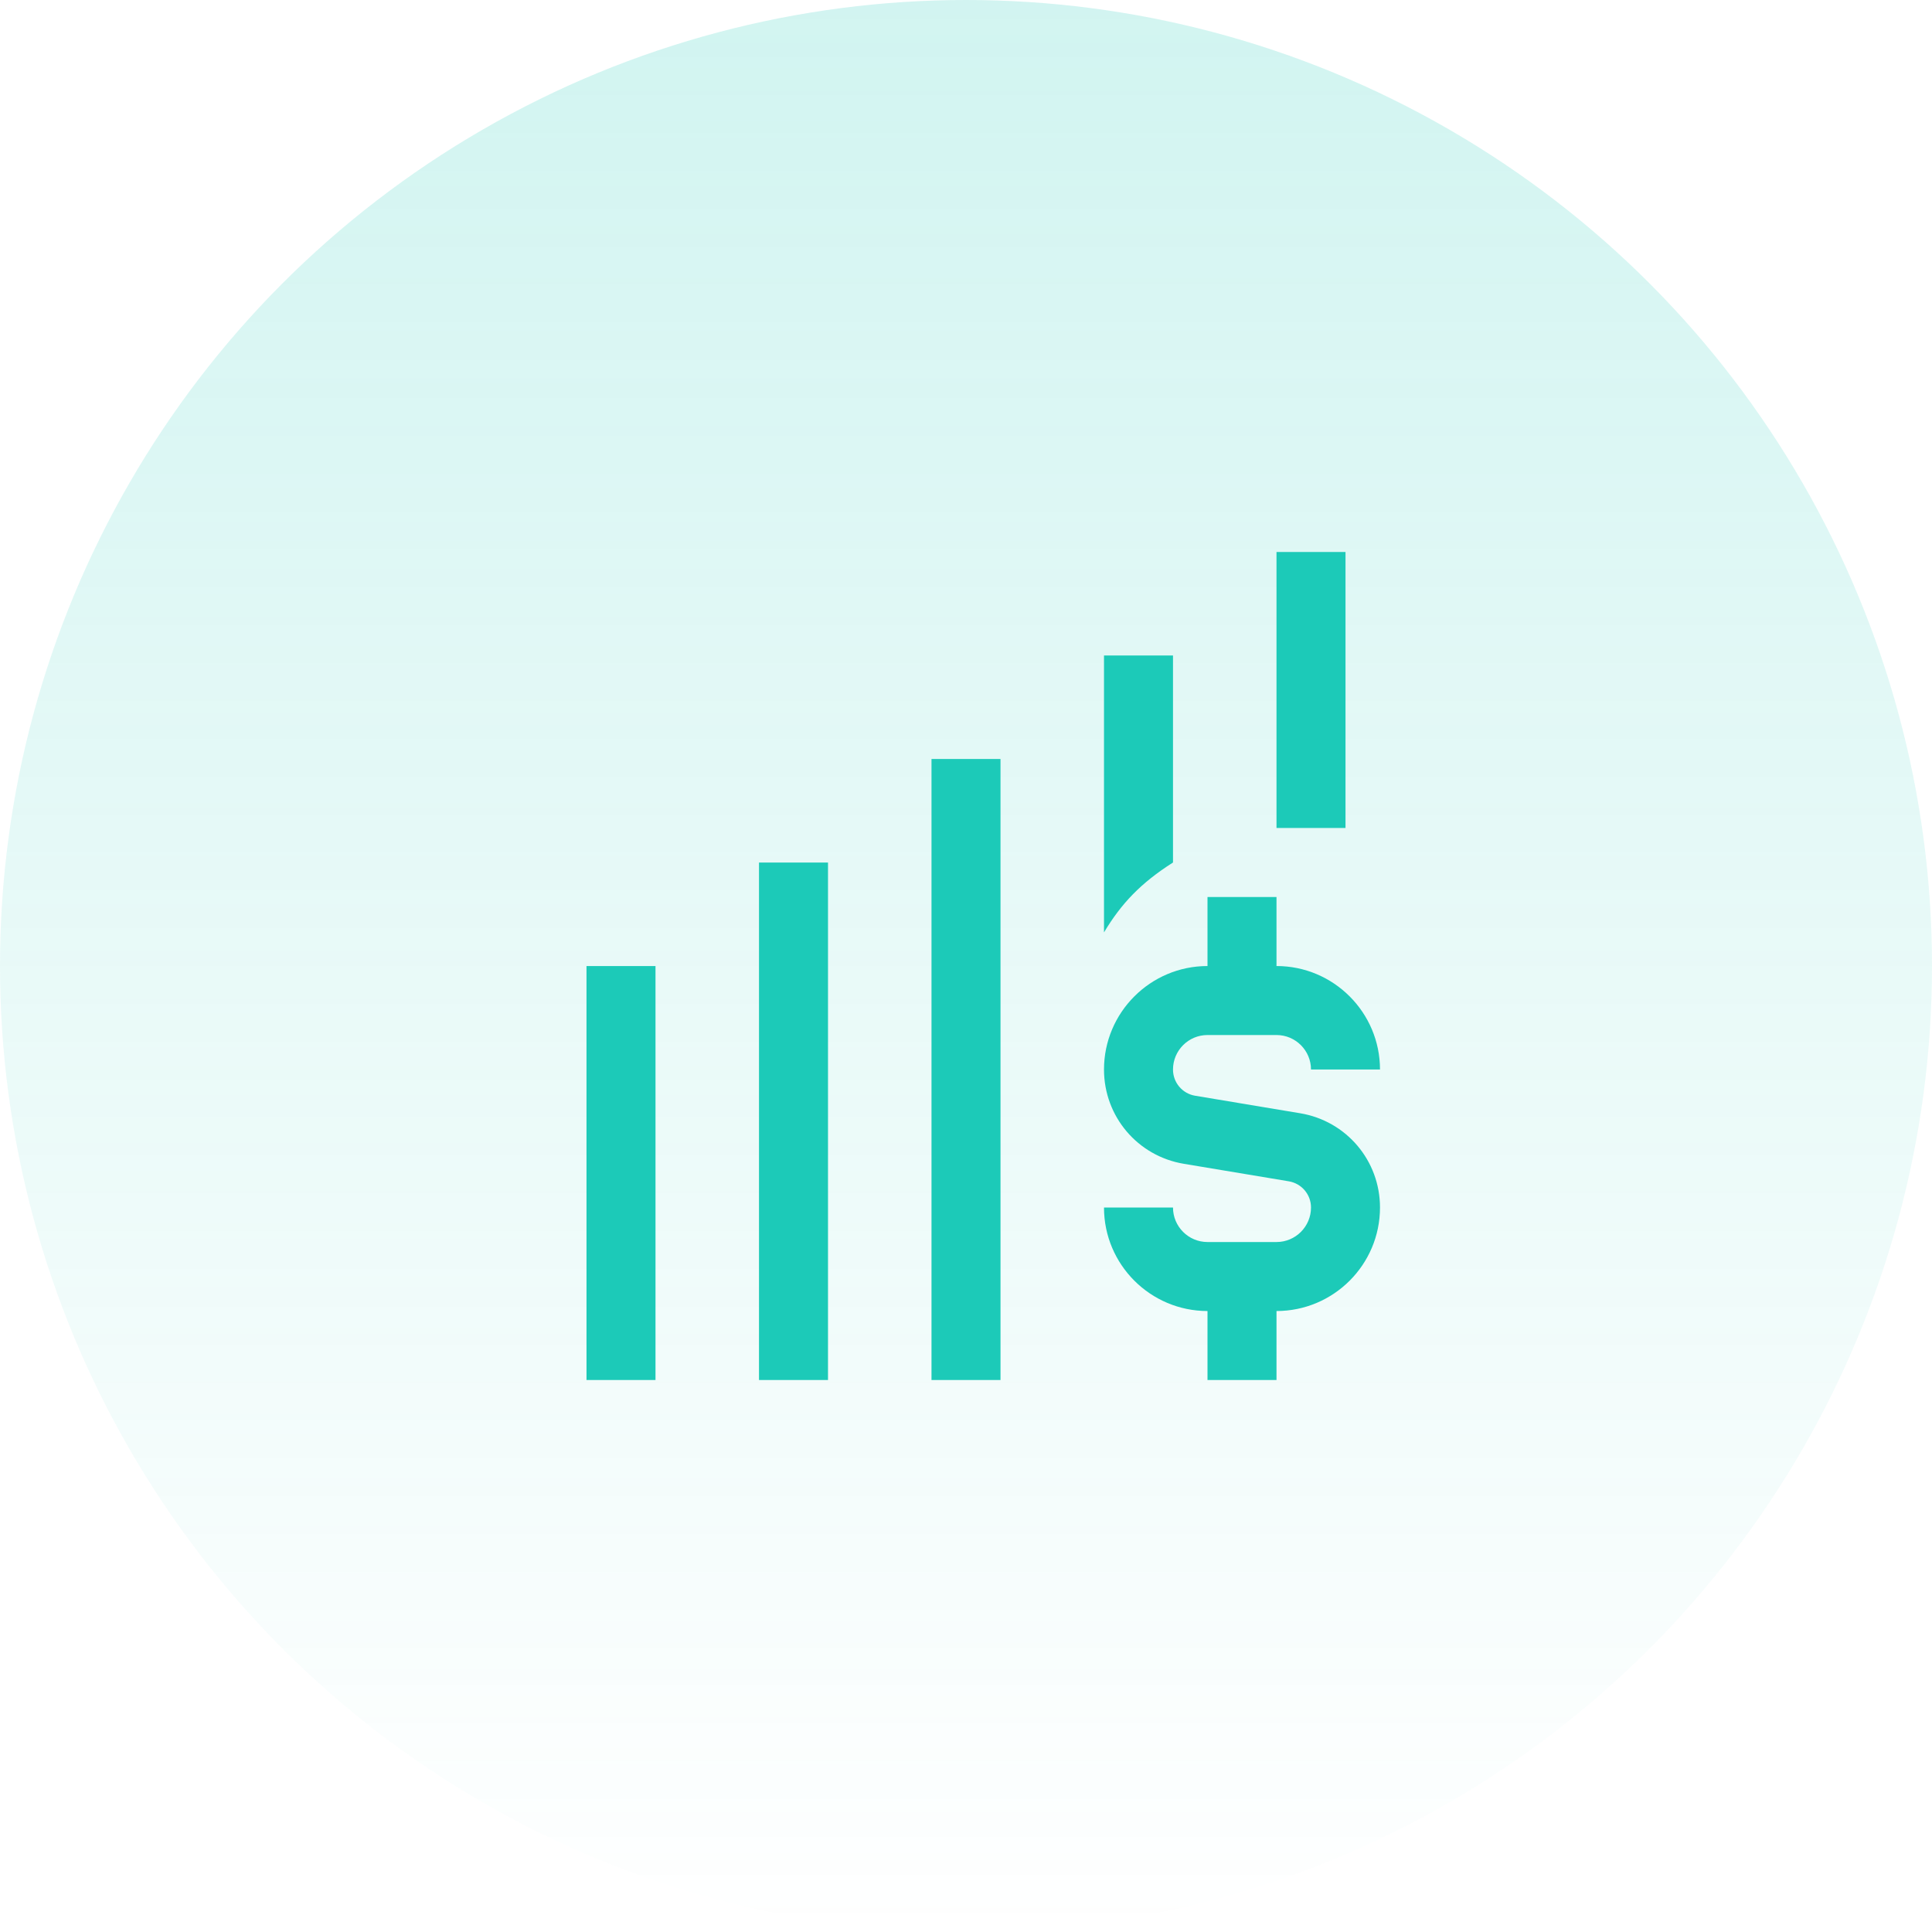 <svg width="70" height="70" viewBox="0 0 70 70" fill="none" xmlns="http://www.w3.org/2000/svg">
<circle opacity="0.2" cx="35" cy="35" r="35" fill="url(#paint0_linear_86_14873)"/>
<g clip-path="url(#clip0_86_14873)">
<path d="M40 33.782V23.75H42.5V31.25C41.324 31.999 40.625 32.74 40 33.782ZM47.106 40.335L43.305 39.701C42.839 39.624 42.5 39.224 42.5 38.751C42.5 38.062 43.06 37.501 43.75 37.501H46.25C46.94 37.501 47.5 38.062 47.5 38.751H50C50 36.684 48.318 35.001 46.25 35.001V32.501H43.75V35.001C41.682 35.001 40 36.684 40 38.751C40 40.451 41.218 41.889 42.894 42.167L46.695 42.801C47.161 42.879 47.5 43.279 47.5 43.751C47.5 44.44 46.94 45.001 46.25 45.001H43.75C43.06 45.001 42.5 44.44 42.5 43.751H40C40 45.819 41.682 47.501 43.75 47.501V50.001H46.25V47.501C48.318 47.501 50 45.819 50 43.751C50 42.051 48.782 40.614 47.106 40.335ZM27.5 50.001H30V31.251H27.5V50.001ZM21.25 50.001H23.75V35.001H21.25V50.001ZM33.75 50.001H36.25V27.5H33.75V50.001ZM48.75 20H46.25V30H48.75V20Z" fill="#1CCAB8"/>
</g>
<defs>
<linearGradient id="paint0_linear_86_14873" x1="35" y1="0" x2="35" y2="70" gradientUnits="userSpaceOnUse">
<stop stop-color="#1CCAB8"/>
<stop offset="1" stop-color="#1CCAB8" stop-opacity="0"/>
</linearGradient>
<clipPath id="clip0_86_14873">
<rect width="30" height="30" fill="white" transform="translate(20 20)"/>
</clipPath>
</defs>
</svg>

